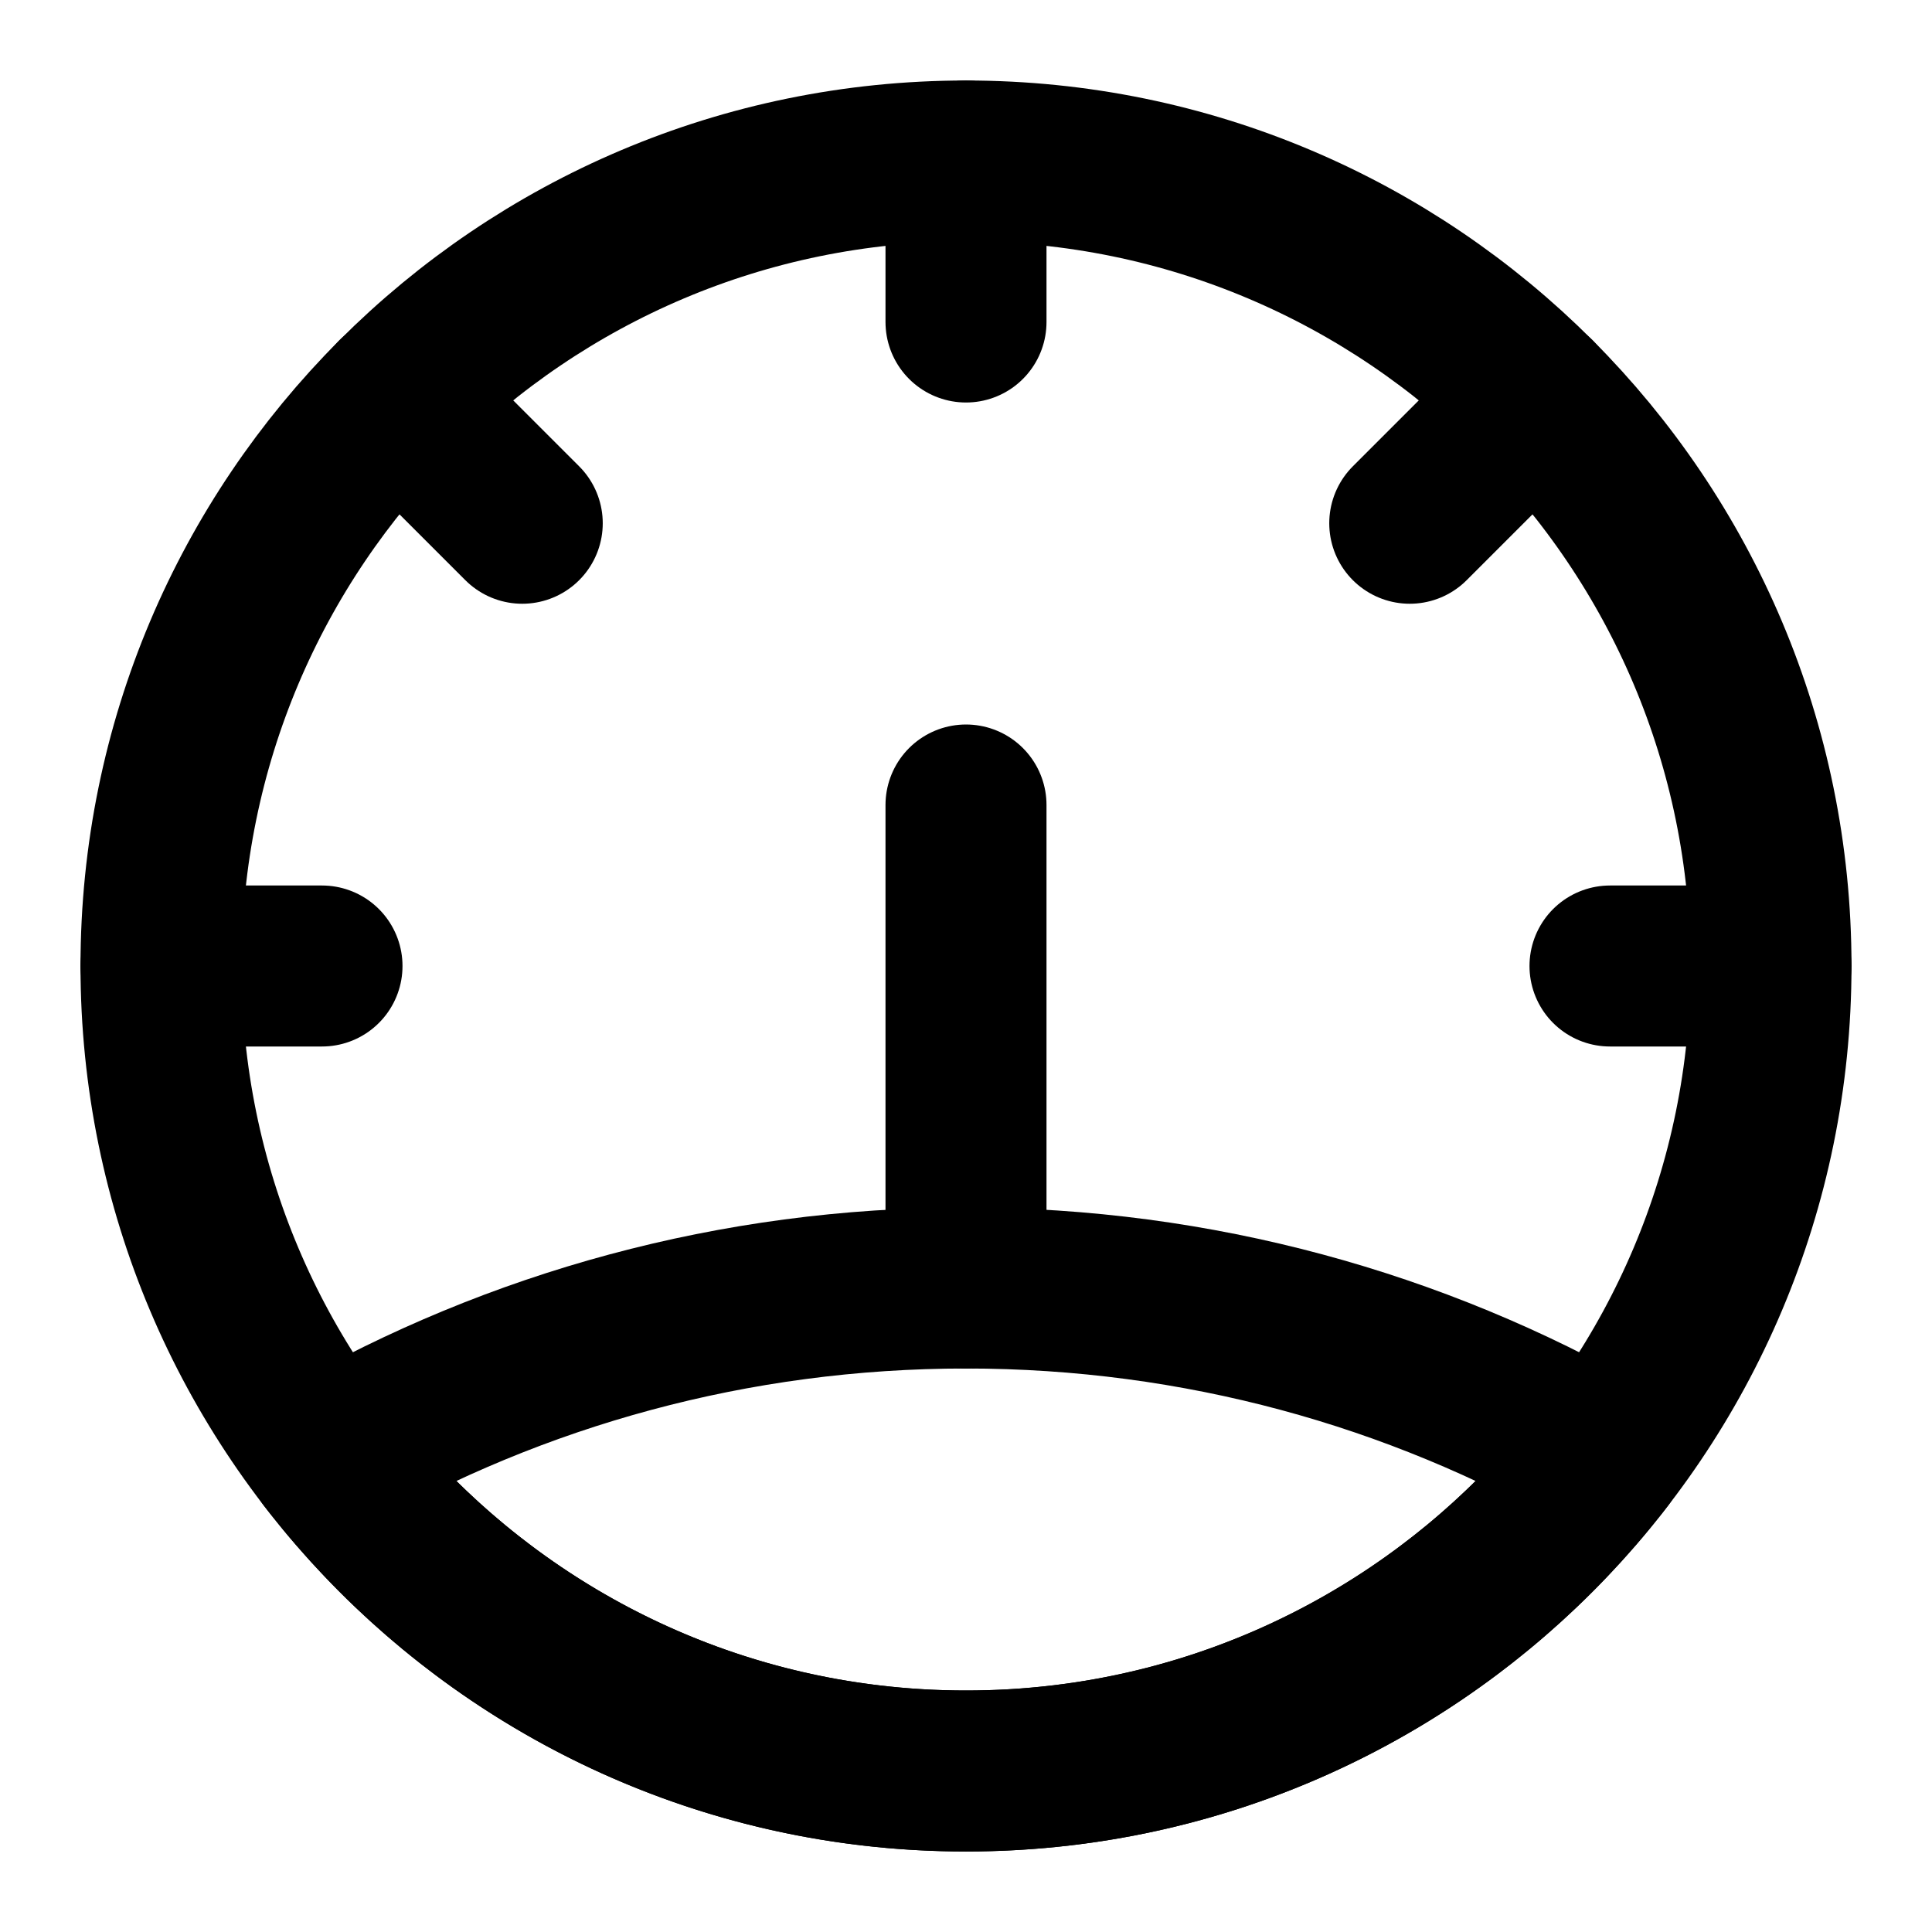 <?xml version="1.0" encoding="UTF-8" standalone="yes"?>
<svg width="14" height="14" viewBox="0 0 48 48" fill="none" xmlns="http://www.w3.org/2000/svg">
  <path d="M24 44C35.046 44 44 35.046 44 24C44 18.484 41.767 13.489 38.155 9.87C34.534 6.244 29.529 4 24 4C18.471 4 13.466 6.244 9.845 9.87C6.233 13.489 4 18.483 4 24C4 35.046 12.954 44 24 44Z" stroke="black" stroke-width="4" stroke-linecap="round" stroke-linejoin="round"/>
  <path d="M4 24H8" stroke="black" stroke-width="4" stroke-linecap="round" stroke-linejoin="round"/>
  <path d="M9.845 9.87L12.975 13" stroke="black" stroke-width="4" stroke-linecap="round" stroke-linejoin="round"/>
  <path d="M24 4V8" stroke="black" stroke-width="4" stroke-linecap="round" stroke-linejoin="round"/>
  <path d="M44 24H40" stroke="black" stroke-width="4" stroke-linecap="round" stroke-linejoin="round"/>
  <path d="M38.155 9.87L35.025 13" stroke="black" stroke-width="4" stroke-linecap="round" stroke-linejoin="round"/>
  <path d="M24 20V32" stroke="black" stroke-width="4" stroke-linecap="round" stroke-linejoin="round"/>
  <path d="M39.852 36.196C36.195 40.942 30.455 44 24 44C17.545 44 11.805 40.942 8.148 36.196C12.821 33.526 18.232 32 24 32C29.768 32 35.179 33.526 39.852 36.196Z" stroke="black" stroke-width="4" stroke-linecap="round" stroke-linejoin="round"/>
</svg>